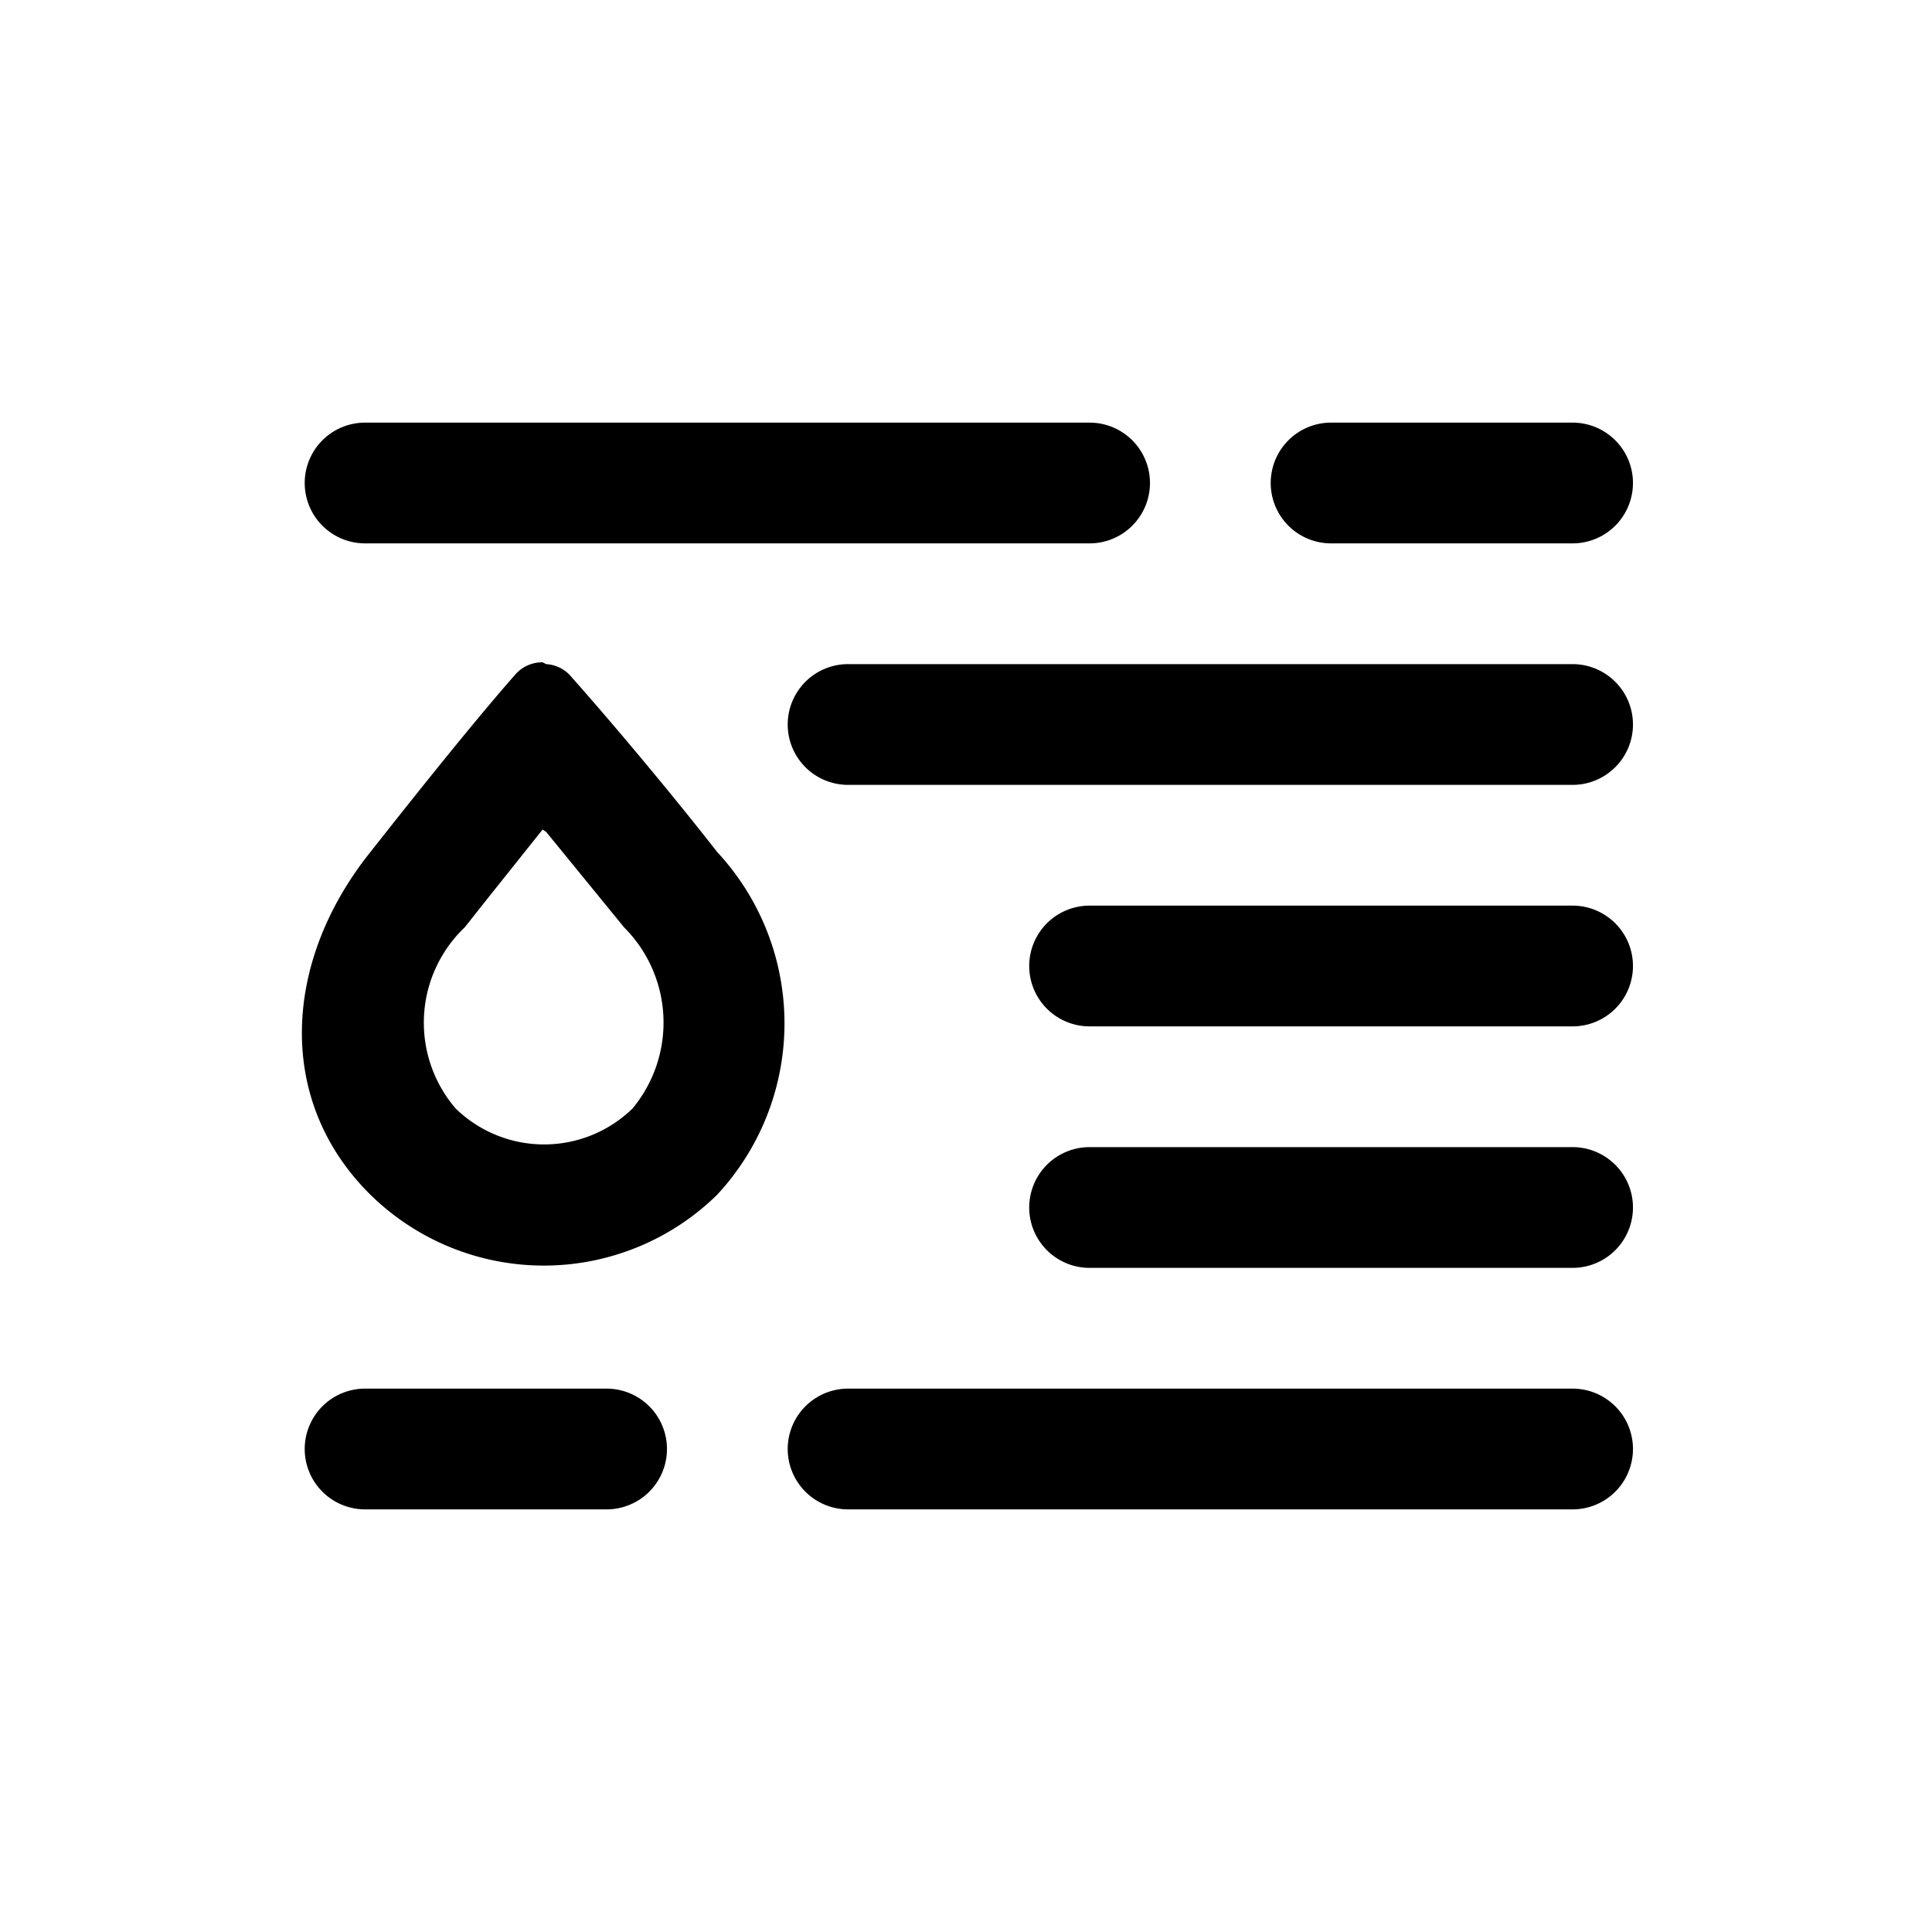 <?xml version="1.0" standalone="no"?><!DOCTYPE svg PUBLIC "-//W3C//DTD SVG 1.1//EN" "http://www.w3.org/Graphics/SVG/1.1/DTD/svg11.dtd"><svg t="1692760902649" class="icon" viewBox="0 0 1024 1024" version="1.1" xmlns="http://www.w3.org/2000/svg" p-id="11193" xmlns:xlink="http://www.w3.org/1999/xlink" width="200" height="200"><path d="M833.504 800h-384a32 32 0 0 1 0-64h384a32 32 0 1 1 0 64z m-512 0h-128a32 32 0 0 1 0-64h128a32 32 0 0 1 0 64z m512-512h-128a32 32 0 0 1 0-64h128a32 32 0 1 1 0 64z m-256 0h-384a32 32 0 1 1 0-64h384a32 32 0 1 1 0 64z m256 128h-384a32 32 0 1 1 0-64h384a32 32 0 1 1 0 64z m0 128h-256a32 32 0 0 1 0-64h256a32 32 0 1 1 0 64z m0 128h-256a32 32 0 0 1 0-64h256a32 32 0 1 1 0 64z m-544-231.04l41.28 50.56a71.36 71.36 0 0 1 4.48 96 67.2 67.2 0 0 1-93.76 0 69.76 69.76 0 0 1 4.8-96l13.44-16.96 27.84-34.88 1.92 1.28z m-1.92-89.92a18.88 18.88 0 0 0-14.4 6.4c-21.44 24.32-53.12 64-76.8 94.08-46.4 57.92-50.56 131.84 0 181.76a131.2 131.2 0 0 0 183.68 0 133.44 133.44 0 0 0 0-181.76c-24.96-32-57.28-70.4-78.4-94.08a18.88 18.88 0 0 0-12.16-5.44l-1.92-0.96z"  p-id="11194"></path></svg>
